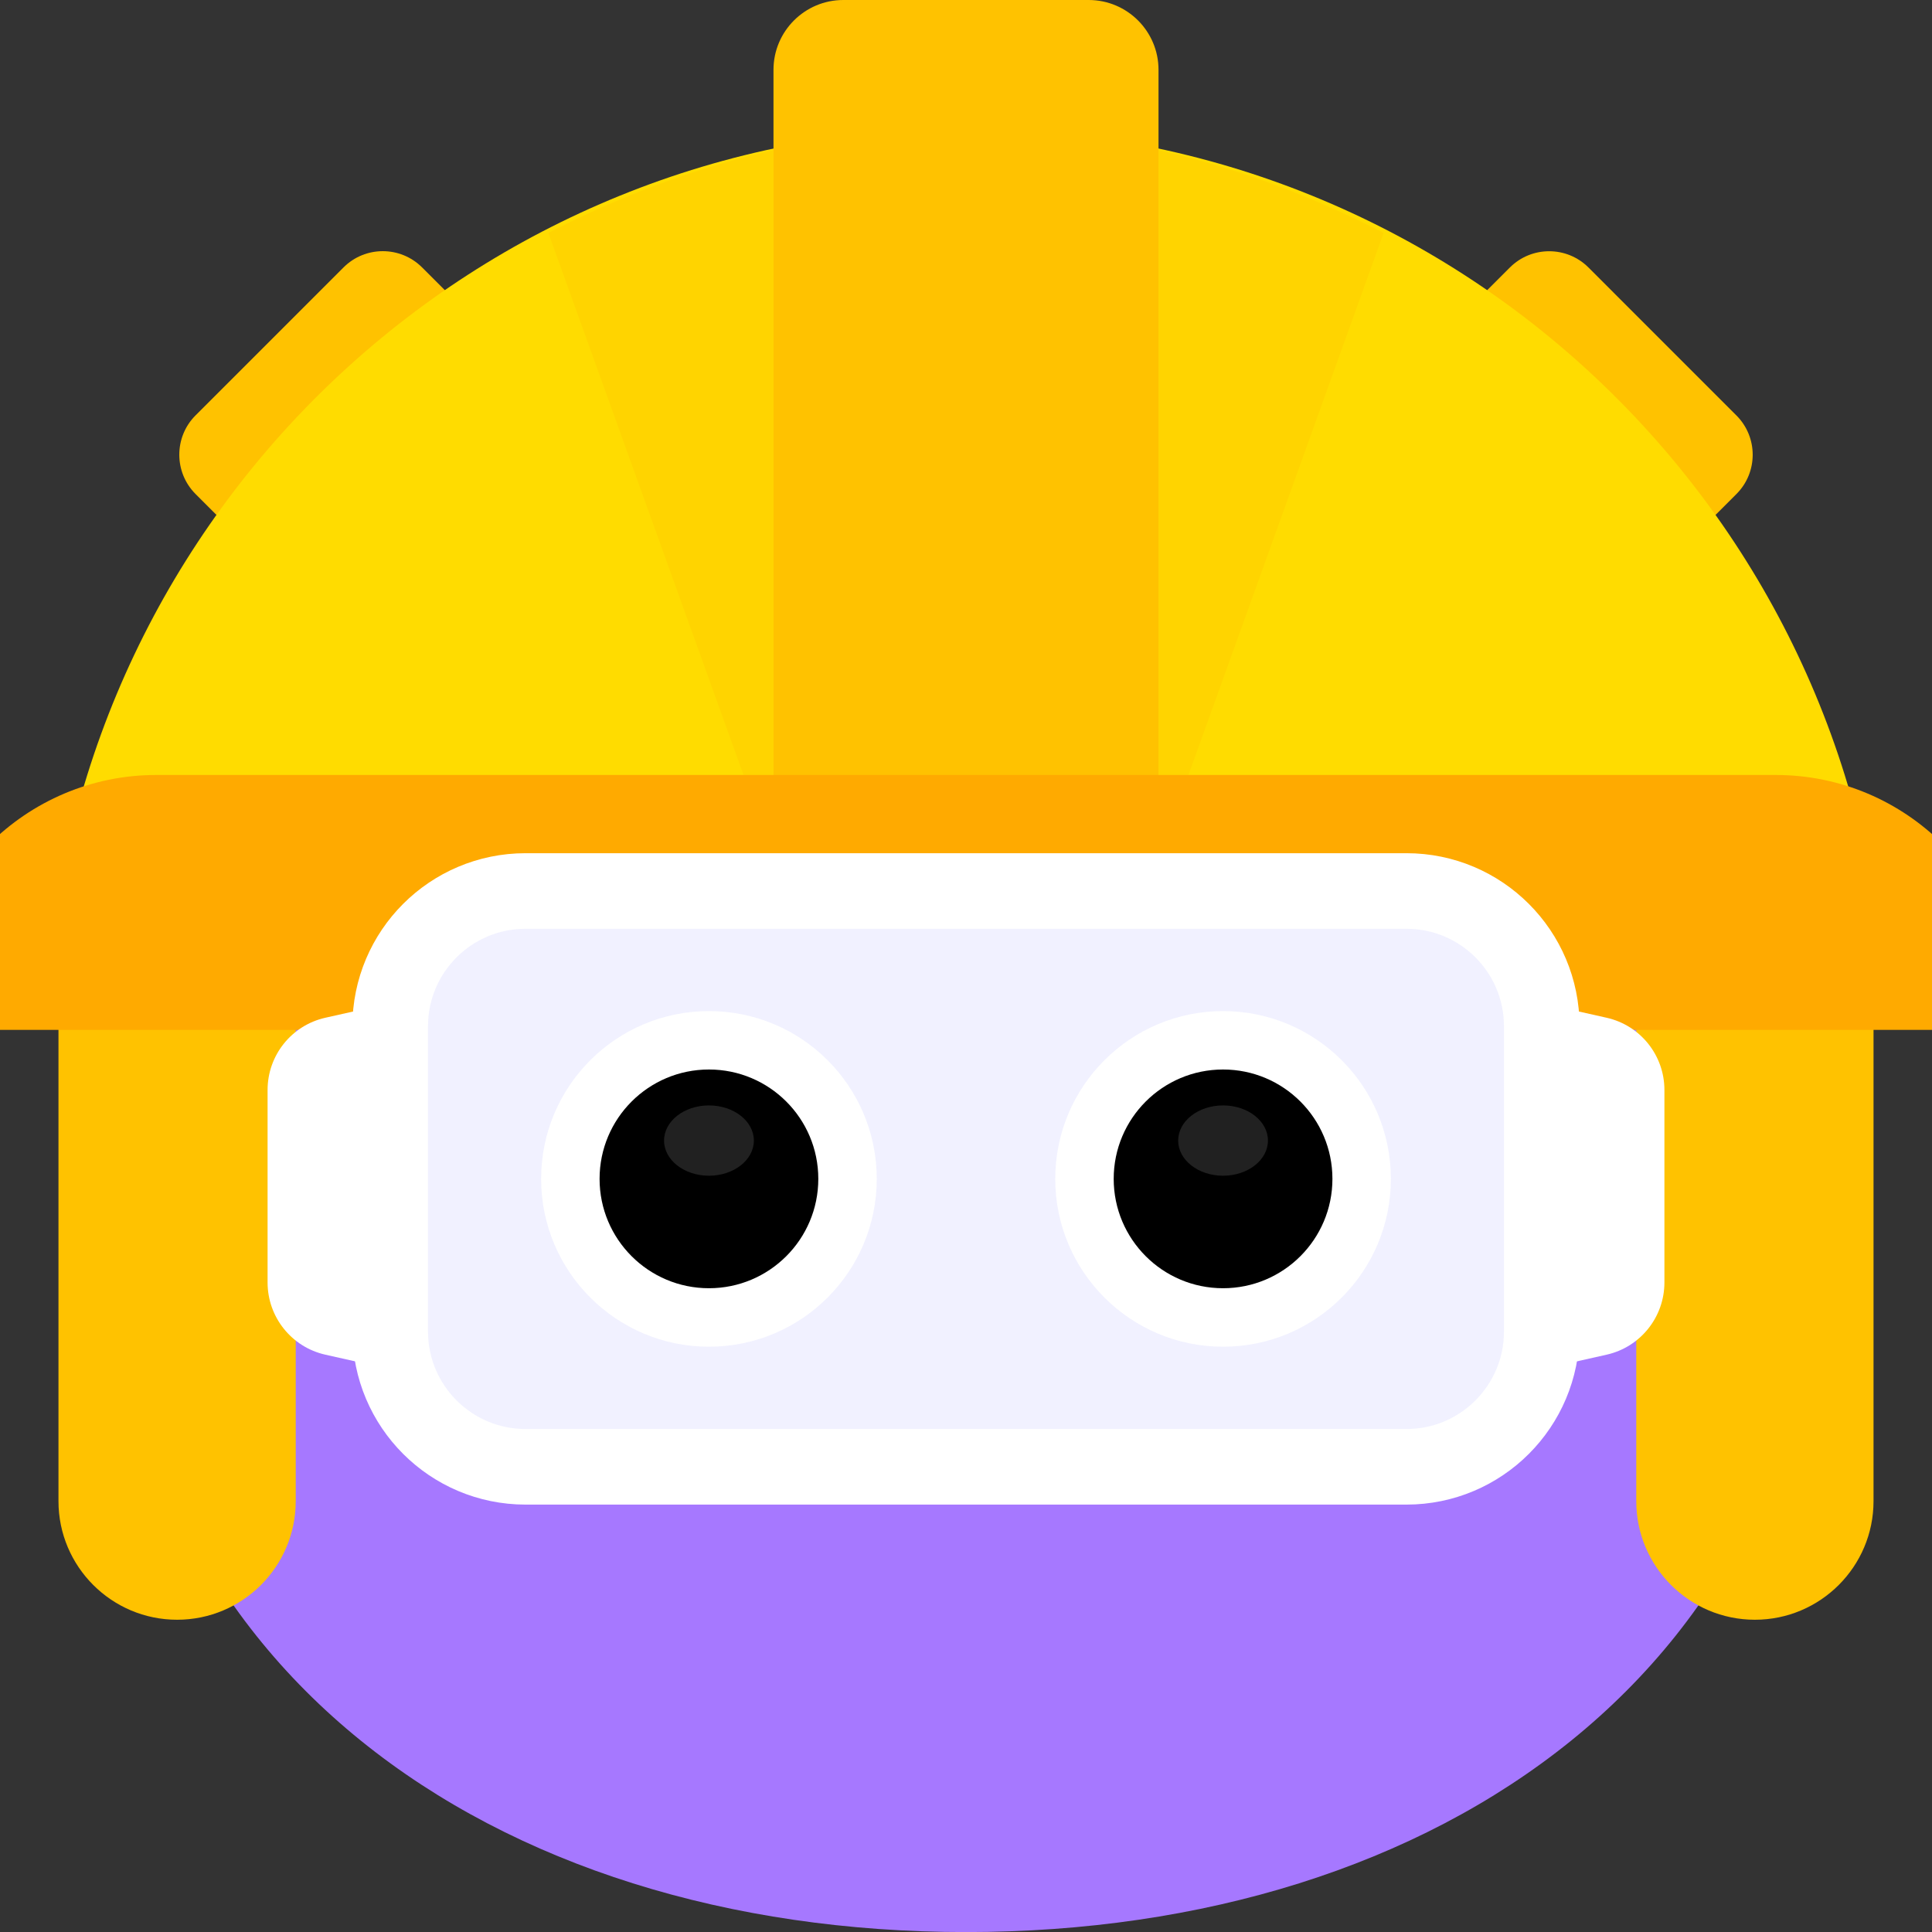 <svg width="56" height="56" viewBox="0 0 56 56" fill="none" xmlns="http://www.w3.org/2000/svg">
<rect x="0" y="0" width="56" height="56" fill="#333333" stroke="none"/>
<g clip-path="url(#clip0_2044_13811)">
<path d="M52.806 34.63C52.806 48.33 41.7 56.002 28 56.002C14.3 56.002 3.194 48.33 3.194 34.63C3.194 20.93 14.3 9.824 28 9.824C41.7 9.824 52.806 20.93 52.806 34.63Z" fill="#A678FF"/>
<path d="M1.695 27.957H8.572V43.511C8.572 45.408 7.031 46.949 5.134 46.949C3.236 46.949 1.695 45.408 1.695 43.511L1.695 27.957Z" fill="#FFC200"/>
<path d="M47.428 27.957H54.305V43.511C54.305 45.408 52.764 46.949 50.866 46.949C48.968 46.949 47.428 45.408 47.428 43.511L47.428 27.957Z" fill="#FFC200"/>
<path d="M5.668 12.04L9.957 7.752C10.585 7.123 11.606 7.123 12.235 7.752L13.532 9.049L6.965 15.616L5.668 14.319C5.04 13.69 5.04 12.669 5.668 12.04Z" fill="#FFC200"/>
<path d="M49.034 15.617L42.468 9.05L43.764 7.754C44.393 7.125 45.414 7.125 46.043 7.754L50.331 12.042C50.96 12.671 50.96 13.692 50.331 14.32L49.034 15.617Z" fill="#FFC200"/>
<path d="M54.629 28.785C53.774 14.804 42.196 3.721 28 3.721C13.803 3.721 2.226 14.804 1.37 28.785H54.629Z" fill="#FFDC00"/>
<path d="M32.788 27.076L40.105 6.751C36.459 4.878 32.385 3.721 28 3.721C23.616 3.721 19.541 4.878 15.895 6.751L23.211 27.073L24.048 28.523H31.952L32.788 27.076Z" fill="#FFD400"/>
<path d="M24.444 0H31.556C32.673 0 33.58 0.907 33.58 2.023V27.287H22.42V2.023C22.42 0.907 23.327 0 24.444 0Z" fill="#FFC200"/>
<path d="M4.532 22.463H51.468C55.254 22.463 58.327 25.536 58.327 29.322C58.327 29.615 58.09 29.852 57.797 29.852H-1.797C-2.09 29.852 -2.327 29.615 -2.327 29.322C-2.327 25.536 0.746 22.463 4.532 22.463Z" fill="#FFAA00"/>
<path d="M40.767 25.826H15.233C13.067 25.826 11.31 27.582 11.31 29.748V38.593C11.31 40.759 13.067 42.516 15.233 42.516H40.767C42.933 42.516 44.689 40.759 44.689 38.593V29.748C44.689 27.582 42.933 25.826 40.767 25.826Z" fill="#F1F1FF" stroke="white" stroke-width="2.191" stroke-miterlimit="10"/>
<path d="M11.248 39.674L9.43 39.266C8.452 39.046 7.756 38.177 7.756 37.173V31.593C7.756 30.589 8.451 29.72 9.43 29.5L11.248 29.092V39.674Z" fill="white"/>
<path d="M44.752 29.092L46.569 29.5C47.548 29.72 48.244 30.589 48.244 31.593V37.173C48.244 38.177 47.548 39.046 46.569 39.266L44.752 39.674V29.092Z" fill="white"/>
<path d="M20.549 39.035C23.236 39.035 25.413 36.857 25.413 34.171C25.413 31.484 23.236 29.307 20.549 29.307C17.863 29.307 15.685 31.484 15.685 34.171C15.685 36.857 17.863 39.035 20.549 39.035Z" fill="white"/>
<path d="M20.549 37.34C22.3 37.34 23.719 35.921 23.719 34.17C23.719 32.419 22.3 31 20.549 31C18.799 31 17.379 32.419 17.379 34.17C17.379 35.921 18.799 37.34 20.549 37.34Z" fill="black"/>
<path opacity="0.13" d="M20.549 34.079C21.268 34.079 21.851 33.623 21.851 33.06C21.851 32.497 21.268 32.041 20.549 32.041C19.831 32.041 19.248 32.497 19.248 33.06C19.248 33.623 19.831 34.079 20.549 34.079Z" fill="white"/>
<path d="M35.451 39.035C38.137 39.035 40.315 36.857 40.315 34.171C40.315 31.484 38.137 29.307 35.451 29.307C32.765 29.307 30.587 31.484 30.587 34.171C30.587 36.857 32.765 39.035 35.451 39.035Z" fill="white"/>
<path d="M35.451 37.34C37.202 37.34 38.621 35.921 38.621 34.17C38.621 32.419 37.202 31 35.451 31C33.7 31 32.281 32.419 32.281 34.17C32.281 35.921 33.7 37.34 35.451 37.34Z" fill="black"/>
<path opacity="0.13" d="M35.451 34.079C36.17 34.079 36.752 33.623 36.752 33.06C36.752 32.497 36.17 32.041 35.451 32.041C34.732 32.041 34.15 32.497 34.15 33.06C34.15 33.623 34.732 34.079 35.451 34.079Z" fill="white"/>
</g>
<defs>
<clipPath id="clip0_2044_13811">
<rect width="56" height="56" fill="white"/>
</clipPath>
</defs>
</svg>

